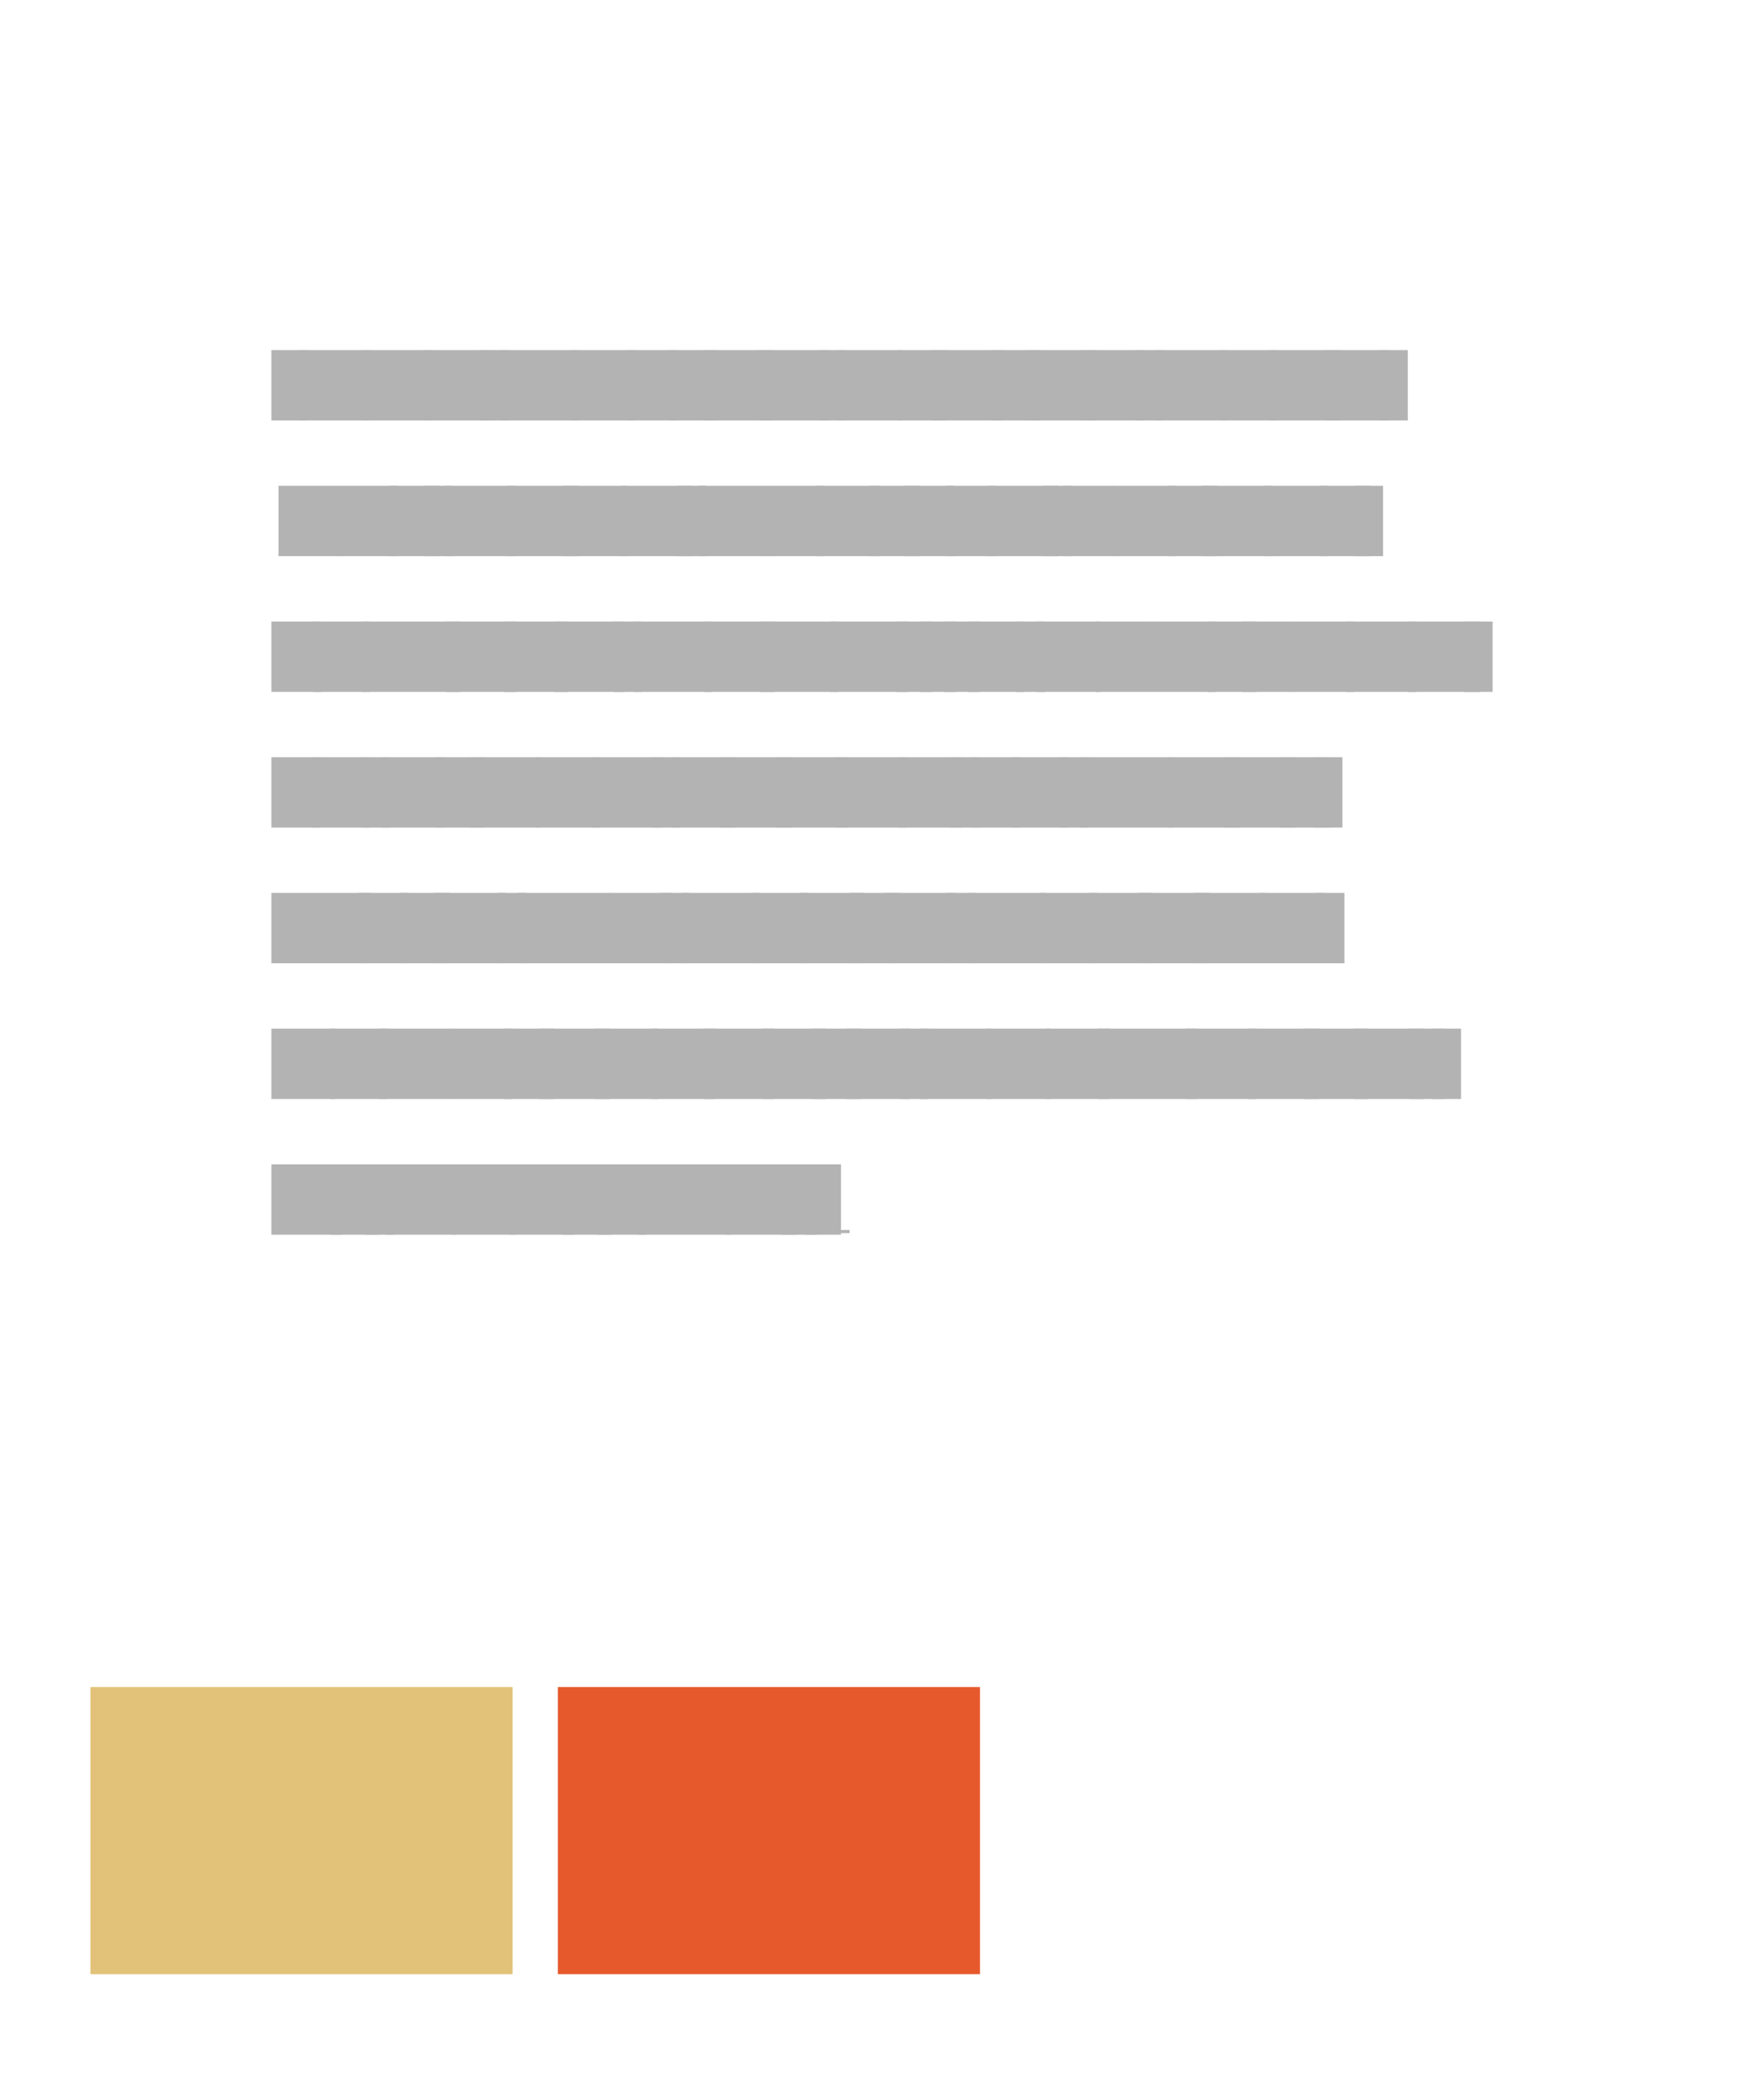 <svg width="39" height="46" viewBox="0 0 39 46" fill="none" xmlns="http://www.w3.org/2000/svg">
<rect width="39" height="46" fill=""/>
<g clip-path="url(#clip0_39_124700)">
<g filter="url(#filter0_d_39_124700)">
<rect width="35" height="29.555" transform="translate(2 2.74)" fill="white"/>
<g opacity="0.3">
<rect width="35" height="27.555" transform="translate(2 2.74)" fill="white"/>
<path d="M6 8.295V6.74H6.782V8.295H6Z" fill="black"/>
<path d="M6.604 8.295V6.74H8.169V8.295H6.604Z" fill="black"/>
<path d="M7.991 8.295V6.74H9.556V8.295H7.991Z" fill="black"/>
<path d="M9.378 8.295V6.74H10.943V8.295H9.378Z" fill="black"/>
<path d="M10.608 8.295V6.74H11.234V8.295H10.608Z" fill="black"/>
<path d="M11.055 8.295V6.74H12.777V8.295H11.055Z" fill="black"/>
<path d="M12.637 8.295V6.74H14.045V8.295H12.637Z" fill="black"/>
<path d="M13.867 8.295V6.74H14.962V8.295H13.867Z" fill="black"/>
<path d="M14.785 8.295V6.74H15.88V8.295H14.785Z" fill="black"/>
<path d="M15.546 8.295V6.74H17.111V8.295H15.546Z" fill="black"/>
<path d="M16.776 8.295V6.74H18.341V8.295H16.776Z" fill="black"/>
<path d="M18.084 8.295V6.74H18.71V8.295H18.084Z" fill="black"/>
<path d="M18.531 8.295V6.74H19.94V8.295H18.531Z" fill="black"/>
<path d="M19.84 8.295V6.74H20.935V8.295H19.84Z" fill="black"/>
<path d="M20.601 8.295V6.74H22.166V8.295H20.601Z" fill="black"/>
<path d="M21.909 8.295V6.74H23.004V8.295H21.909Z" fill="black"/>
<path d="M22.67 8.295V6.74H24.235V8.295H22.67Z" fill="black"/>
<path d="M23.9 8.295V6.74H25.308V8.295H23.9Z" fill="black"/>
<path d="M25.092 8.295V6.74H25.718V8.295H25.092Z" fill="black"/>
<path d="M25.539 8.295V6.74H27.104V8.295H25.539Z" fill="black"/>
<path d="M27.004 8.295V6.74H28.255V8.295H27.004Z" fill="black"/>
<path d="M28.077 8.295V6.74H29.642V8.295H28.077Z" fill="black"/>
<path d="M29.307 8.295V6.74H30.715V8.295H29.307Z" fill="black"/>
<path d="M30.499 8.295V6.74H31.125V8.295H30.499Z" fill="black"/>
<path d="M6.157 11.295V9.74H7.565V11.295H6.157Z" fill="black"/>
<path d="M7.544 11.295V9.74H8.795V11.295H7.544Z" fill="black"/>
<path d="M8.617 11.295V9.74H9.712V11.295H8.617Z" fill="black"/>
<path d="M9.378 11.295V9.74H10.004V11.295H9.378Z" fill="black"/>
<path d="M9.825 11.295V9.74H11.39V11.295H9.825Z" fill="black"/>
<path d="M11.212 11.295V9.74H12.777V11.295H11.212Z" fill="black"/>
<path d="M12.442 11.295V9.74H13.85V11.295H12.442Z" fill="black"/>
<path d="M13.75 11.295V9.74H15.315V11.295H13.75Z" fill="black"/>
<path d="M14.98 11.295V9.74H15.606V11.295H14.98Z" fill="black"/>
<path d="M15.428 11.295V9.74H16.992V11.295H15.428Z" fill="black"/>
<path d="M16.971 11.295V9.74H18.223V11.295H16.971Z" fill="black"/>
<path d="M18.044 11.295V9.74H19.453V11.295H18.044Z" fill="black"/>
<path d="M19.236 11.295V9.74H20.331V11.295H19.236Z" fill="black"/>
<path d="M19.997 11.295V9.74H21.092V11.295H19.997Z" fill="black"/>
<path d="M20.914 11.295V9.74H22.01V11.295H20.914Z" fill="black"/>
<path d="M21.832 11.295V9.74H23.397V11.295H21.832Z" fill="black"/>
<path d="M23.062 11.295V9.74H23.688V11.295H23.062Z" fill="black"/>
<path d="M23.509 11.295V9.74H24.605V11.295H23.509Z" fill="black"/>
<path d="M24.584 11.295V9.74H25.992V11.295H24.584Z" fill="black"/>
<path d="M25.814 11.295V9.74H26.909V11.295H25.814Z" fill="black"/>
<path d="M26.575 11.295V9.74H28.14V11.295H26.575Z" fill="black"/>
<path d="M27.962 11.295V9.74H29.37V11.295H27.962Z" fill="black"/>
<path d="M29.192 11.295V9.74H30.287V11.295H29.192Z" fill="black"/>
<path d="M29.953 11.295V9.74H30.578V11.295H29.953Z" fill="black"/>
<path d="M6 14.295V12.74H7.095V14.295H6Z" fill="black"/>
<path d="M6.918 14.295V12.74H8.169V14.295H6.918Z" fill="black"/>
<path d="M7.991 14.295V12.74H10.182V14.295H7.991Z" fill="black"/>
<path d="M9.847 14.295V12.74H11.412V14.295H9.847Z" fill="black"/>
<path d="M11.155 14.295V12.74H12.563V14.295H11.155Z" fill="black"/>
<path d="M12.249 14.295V12.74H13.814V14.295H12.249Z" fill="black"/>
<path d="M13.558 14.295V12.74H14.184V14.295H13.558Z" fill="black"/>
<path d="M14.005 14.295V12.74H15.727V14.295H14.005Z" fill="black"/>
<path d="M15.568 14.295V12.74H17.133V14.295H15.568Z" fill="black"/>
<path d="M16.817 14.295V12.74H18.539V14.295H16.817Z" fill="black"/>
<path d="M18.361 14.295V12.74H20.082V14.295H18.361Z" fill="black"/>
<path d="M19.826 14.295V12.74H20.608V14.295H19.826Z" fill="black"/>
<path d="M20.352 14.295V12.74H21.134V14.295H20.352Z" fill="black"/>
<path d="M20.877 14.295V12.74H21.659V14.295H20.877Z" fill="black"/>
<path d="M21.403 14.295V12.74H22.655V14.295H21.403Z" fill="black"/>
<path d="M22.476 14.295V12.74H23.102V14.295H22.476Z" fill="black"/>
<path d="M22.923 14.295V12.74H24.331V14.295H22.923Z" fill="black"/>
<path d="M24.232 14.295V12.74H25.483V14.295H24.232Z" fill="black"/>
<path d="M25.462 14.295V12.74H26.87V14.295H25.462Z" fill="black"/>
<path d="M26.692 14.295V12.74H27.787V14.295H26.692Z" fill="black"/>
<path d="M27.453 14.295V12.74H28.548V14.295H27.453Z" fill="black"/>
<path d="M28.527 14.295V12.74H29.935V14.295H28.527Z" fill="black"/>
<path d="M29.757 14.295V12.74H31.322V14.295H29.757Z" fill="black"/>
<path d="M31.144 14.295V12.74H32.709V14.295H31.144Z" fill="black"/>
<path d="M32.374 14.295V12.74H33V14.295H32.374Z" fill="black"/>
<path d="M6 17.295V15.74H7.095V17.295H6Z" fill="black"/>
<path d="M6.918 17.295V15.74H8.169V17.295H6.918Z" fill="black"/>
<path d="M7.991 17.295V15.74H8.617V17.295H7.991Z" fill="black"/>
<path d="M8.438 17.295V15.74H9.846V17.295H8.438Z" fill="black"/>
<path d="M9.63 17.295V15.74H10.725V17.295H9.63Z" fill="black"/>
<path d="M10.39 17.295V15.74H11.955V17.295H10.39Z" fill="black"/>
<path d="M11.856 17.295V15.74H13.264V17.295H11.856Z" fill="black"/>
<path d="M13.086 17.295V15.74H14.651V17.295H13.086Z" fill="black"/>
<path d="M14.394 17.295V15.74H15.02V17.295H14.394Z" fill="black"/>
<path d="M14.841 17.295V15.74H16.25V17.295H14.841Z" fill="black"/>
<path d="M15.935 17.295V15.74H17.5V17.295H15.935Z" fill="black"/>
<path d="M17.165 17.295V15.74H18.73V17.295H17.165Z" fill="black"/>
<path d="M18.474 17.295V15.74H20.039V17.295H18.474Z" fill="black"/>
<path d="M19.86 17.295V15.74H21.269V17.295H19.86Z" fill="black"/>
<path d="M21.012 17.295V15.74H21.638V17.295H21.012Z" fill="black"/>
<path d="M21.459 17.295V15.74H22.554V17.295H21.459Z" fill="black"/>
<path d="M22.377 17.295V15.74H23.628V17.295H22.377Z" fill="black"/>
<path d="M23.45 17.295V15.74H24.076V17.295H23.45Z" fill="black"/>
<path d="M23.897 17.295V15.74H25.932V17.295H23.897Z" fill="black"/>
<path d="M25.832 17.295V15.74H27.397V17.295H25.832Z" fill="black"/>
<path d="M27.062 17.295V15.74H28.627V17.295H27.062Z" fill="black"/>
<path d="M28.292 17.295V15.74H29.387V17.295H28.292Z" fill="black"/>
<path d="M29.053 17.295V15.74H29.679V17.295H29.053Z" fill="black"/>
<path d="M6 20.295V18.74H8.191V20.295H6Z" fill="black"/>
<path d="M7.934 20.295V18.74H9.03V20.295H7.934Z" fill="black"/>
<path d="M8.852 20.295V18.74H9.947V20.295H8.852Z" fill="black"/>
<path d="M9.613 20.295V18.74H11.178V20.295H9.613Z" fill="black"/>
<path d="M11 20.295V18.74H11.626V20.295H11Z" fill="black"/>
<path d="M11.447 20.295V18.74H13.482V20.295H11.447Z" fill="black"/>
<path d="M13.46 20.295V18.74H14.868V20.295H13.46Z" fill="black"/>
<path d="M14.611 20.295V18.74H15.238V20.295H14.611Z" fill="black"/>
<path d="M15.059 20.295V18.74H16.78V20.295H15.059Z" fill="black"/>
<path d="M16.622 20.295V18.74H17.873V20.295H16.622Z" fill="black"/>
<path d="M17.695 20.295V18.74H19.103V20.295H17.695Z" fill="black"/>
<path d="M18.789 20.295V18.74H19.884V20.295H18.789Z" fill="black"/>
<path d="M19.549 20.295V18.74H21.114V20.295H19.549Z" fill="black"/>
<path d="M20.936 20.295V18.74H21.562V20.295H20.936Z" fill="black"/>
<path d="M21.384 20.295V18.74H23.105V20.295H21.384Z" fill="black"/>
<path d="M23.006 20.295V18.74H24.257V20.295H23.006Z" fill="black"/>
<path d="M24.079 20.295V18.74H25.487V20.295H24.079Z" fill="black"/>
<path d="M25.173 20.295V18.74H26.738V20.295H25.173Z" fill="black"/>
<path d="M26.403 20.295V18.74H27.968V20.295H26.403Z" fill="black"/>
<path d="M27.868 20.295V18.74H29.276V20.295H27.868Z" fill="black"/>
<path d="M29.098 20.295V18.74H29.724V20.295H29.098Z" fill="black"/>
<path d="M6 23.295V21.74H7.408V23.295H6Z" fill="black"/>
<path d="M7.308 23.295V21.74H8.56V23.295H7.308Z" fill="black"/>
<path d="M8.382 23.295V21.74H9.947V23.295H8.382Z" fill="black"/>
<path d="M9.925 23.295V21.74H11.333V23.295H9.925Z" fill="black"/>
<path d="M11.155 23.295V21.74H12.251V23.295H11.155Z" fill="black"/>
<path d="M11.916 23.295V21.74H13.481V23.295H11.916Z" fill="black"/>
<path d="M13.146 23.295V21.74H14.554V23.295H13.146Z" fill="black"/>
<path d="M14.397 23.295V21.74H15.805V23.295H14.397Z" fill="black"/>
<path d="M15.549 23.295V21.74H17.113V23.295H15.549Z" fill="black"/>
<path d="M16.857 23.295V21.74H18.265V23.295H16.857Z" fill="black"/>
<path d="M17.951 23.295V21.74H19.046V23.295H17.951Z" fill="black"/>
<path d="M18.712 23.295V21.74H20.12V23.295H18.712Z" fill="black"/>
<path d="M19.903 23.295V21.74H20.529V23.295H19.903Z" fill="black"/>
<path d="M20.35 23.295V21.74H21.915V23.295H20.35Z" fill="black"/>
<path d="M21.816 23.295V21.74H23.224V23.295H21.816Z" fill="black"/>
<path d="M23.124 23.295V21.74H24.532V23.295H23.124Z" fill="black"/>
<path d="M24.276 23.295V21.74H26.467V23.295H24.276Z" fill="black"/>
<path d="M26.21 23.295V21.74H27.775V23.295H26.21Z" fill="black"/>
<path d="M27.597 23.295V21.74H29.162V23.295H27.597Z" fill="black"/>
<path d="M28.827 23.295V21.74H30.235V23.295H28.827Z" fill="black"/>
<path d="M29.921 23.295V21.74H31.486V23.295H29.921Z" fill="black"/>
<path d="M31.151 23.295V21.74H31.933V23.295H31.151Z" fill="black"/>
<path d="M31.676 23.295V21.74H32.302V23.295H31.676Z" fill="black"/>
<path d="M6 26.295V24.74H7.565V26.295H6Z" fill="black"/>
<path d="M7.308 26.295V24.74H8.404V26.295H7.308Z" fill="black"/>
<path d="M8.069 26.295V24.74H8.695V26.295H8.069Z" fill="black"/>
<path d="M8.517 26.295V24.74H10.082V26.295H8.517Z" fill="black"/>
<path d="M9.982 26.295V24.74H11.39V26.295H9.982Z" fill="black"/>
<path d="M11.29 26.295V24.74H12.698V26.295H11.29Z" fill="black"/>
<path d="M12.442 26.295V24.74H13.537V26.295H12.442Z" fill="black"/>
<path d="M13.203 26.295V24.74H14.298V26.295H13.203Z" fill="black"/>
<path d="M14.12 26.295V24.74H16.155V26.295H14.12Z" fill="black"/>
<path d="M16.055 26.295V24.74H17.62V26.295H16.055Z" fill="black"/>
<path d="M17.285 26.295V24.74H18.067V26.295H17.285Z" fill="black"/>
<path d="M17.811 26.295V24.74H18.593V26.295H17.811Z" fill="black"/>
<path d="M6.313 8.191H30.811V8.261H6.313V8.191ZM6.313 11.191H30.265V11.261H6.313V11.191ZM6.313 14.191H32.687V14.261H6.313V14.191ZM6.313 17.191H29.365V17.261H6.313V17.191ZM6.313 20.191H29.411V20.261H6.313V20.191ZM6.313 23.191H31.989V23.261H6.313V23.191ZM6.313 26.191H18.784V26.261H6.313V26.191Z" fill="black"/>
</g>
</g>
<path d="M11.333 37.295H2V43.643H11.333V37.295Z" fill="#E1C278"/>
<path d="M21.666 37.295H12.333V43.643H21.666V37.295Z" fill="#E5592D"/>
</g>
<defs>
<filter id="filter0_d_39_124700" x="0" y="1.74" width="39" height="33.555" filterUnits="userSpaceOnUse" color-interpolation-filters="sRGB">
<feFlood flood-opacity="0" result="BackgroundImageFix"/>
<feColorMatrix in="SourceAlpha" type="matrix" values="0 0 0 0 0 0 0 0 0 0 0 0 0 0 0 0 0 0 127 0" result="hardAlpha"/>
<feOffset dy="1"/>
<feGaussianBlur stdDeviation="1"/>
<feComposite in2="hardAlpha" operator="out"/>
<feColorMatrix type="matrix" values="0 0 0 0 0 0 0 0 0 0 0 0 0 0 0 0 0 0 0.1 0"/>
<feBlend mode="normal" in2="BackgroundImageFix" result="effect1_dropShadow_39_124700"/>
<feBlend mode="normal" in="SourceGraphic" in2="effect1_dropShadow_39_124700" result="shape"/>
</filter>
<clipPath id="clip0_39_124700">
<rect width="39" height="44.903" fill="white" transform="translate(0 0.74)"/>
</clipPath>
</defs>
</svg>
